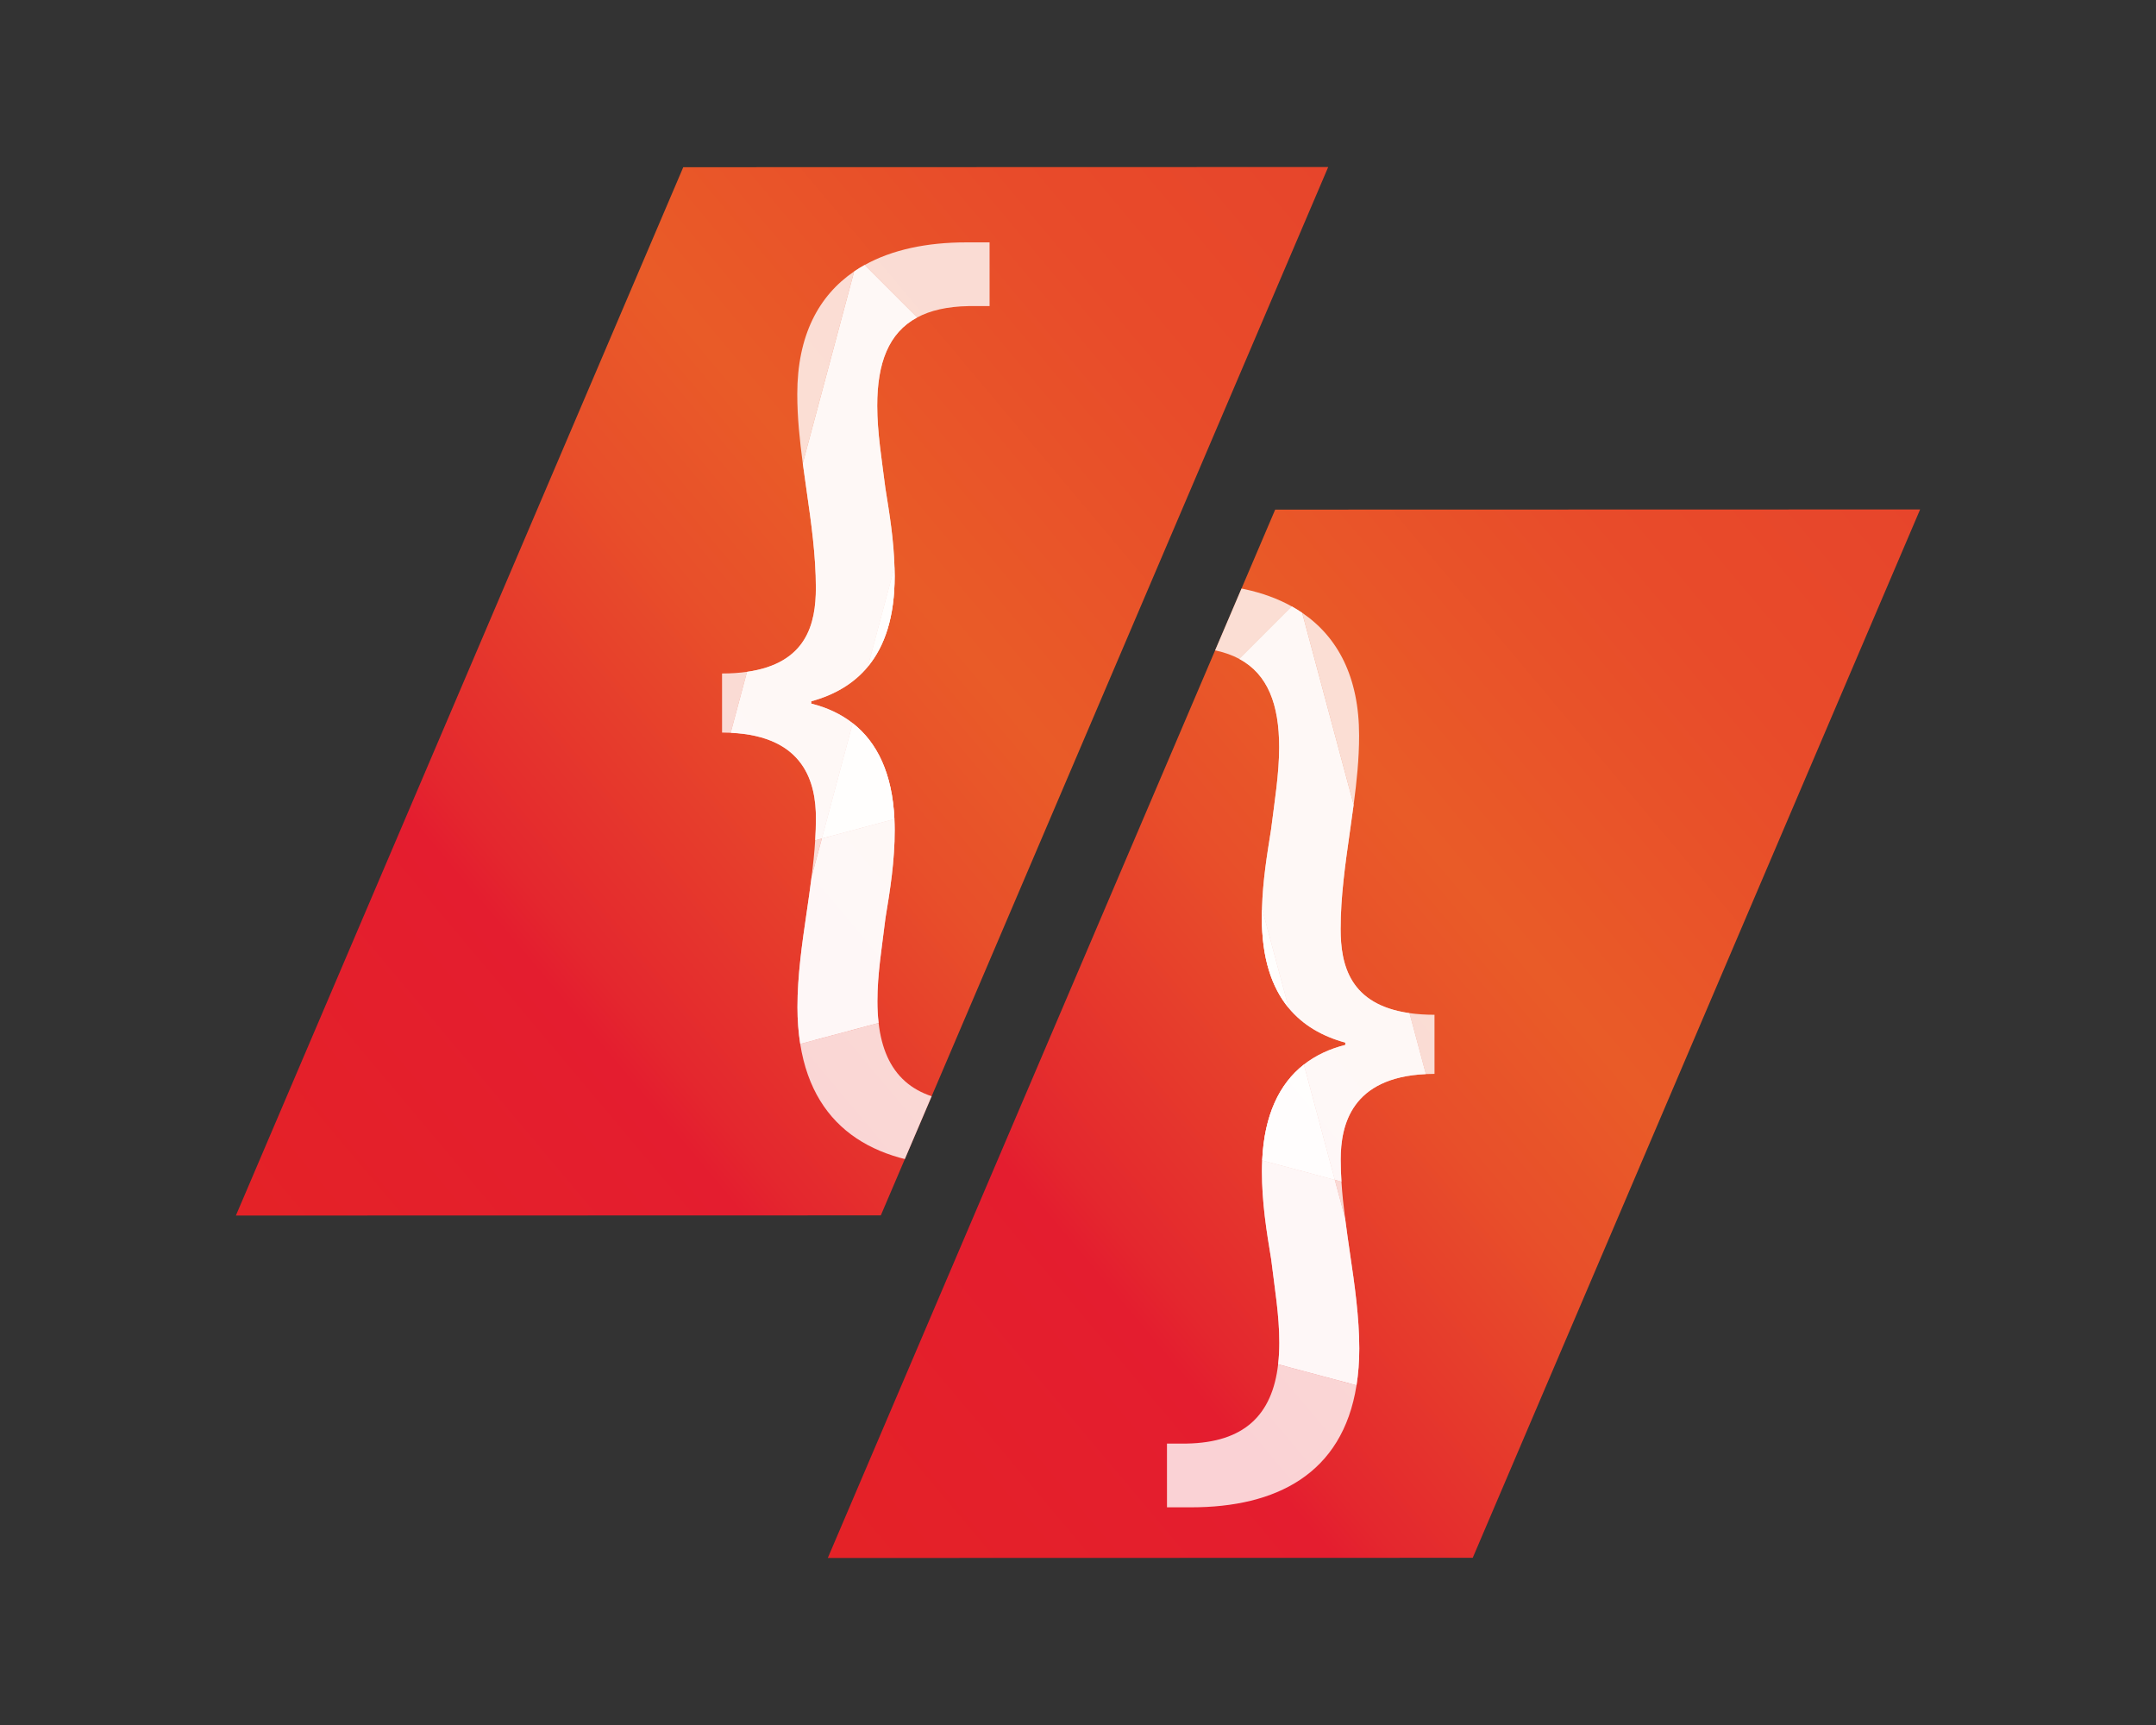 <?xml version="1.0" encoding="utf-8"?>
<!-- Generator: Adobe Illustrator 17.0.0, SVG Export Plug-In . SVG Version: 6.00 Build 0)  -->
<!DOCTYPE svg PUBLIC "-//W3C//DTD SVG 1.1//EN" "http://www.w3.org/Graphics/SVG/1.1/DTD/svg11.dtd">
<svg version="1.1" id="Layer_1" xmlns="http://www.w3.org/2000/svg" xmlns:xlink="http://www.w3.org/1999/xlink" x="0px" y="0px"
	 width="140px" height="112px" viewBox="0 0 140 112" enable-background="new 0 0 140 112" xml:space="preserve">
<rect x="0" y="0" width="140" height="112" fill="#333333" stroke="none"/>
<g>
	
		<linearGradient id="SVGID_1_" gradientUnits="userSpaceOnUse" x1="13.929" y1="76.394" x2="89.076" y2="13.339" gradientTransform="matrix(1 -2.669043e-04 2.669043e-04 1 -0.732 0.032)">
		<stop  offset="0.011" style="stop-color:#E42227"/>
		<stop  offset="0.257" style="stop-color:#E41D2F"/>
		<stop  offset="0.289" style="stop-color:#E4272E"/>
		<stop  offset="0.496" style="stop-color:#E84F2A"/>
		<stop  offset="0.609" style="stop-color:#E95B28"/>
		<stop  offset="0.628" style="stop-color:#E95A28"/>
		<stop  offset="0.836" style="stop-color:#E84B2A"/>
		<stop  offset="1" style="stop-color:#E7452B"/>
	</linearGradient>
	<polygon fill="url(#SVGID_1_)" points="57.196,78.912 15.317,78.923 44.368,10.856 86.247,10.845 	"/>
	
		<linearGradient id="SVGID_2_" gradientUnits="userSpaceOnUse" x1="52.359" y1="98.636" x2="127.506" y2="35.58" gradientTransform="matrix(1 -2.669043e-04 2.669043e-04 1 -0.732 0.032)">
		<stop  offset="0.011" style="stop-color:#E42227"/>
		<stop  offset="0.257" style="stop-color:#E41D2F"/>
		<stop  offset="0.289" style="stop-color:#E4272E"/>
		<stop  offset="0.496" style="stop-color:#E84F2A"/>
		<stop  offset="0.609" style="stop-color:#E95B28"/>
		<stop  offset="0.628" style="stop-color:#E95A28"/>
		<stop  offset="0.836" style="stop-color:#E84B2A"/>
		<stop  offset="1" style="stop-color:#E7452B"/>
	</linearGradient>
	<polygon fill="url(#SVGID_2_)" points="95.632,101.144 53.753,101.155 82.804,33.088 124.683,33.077 	"/>
	<g>
		<defs>
			<polygon id="SVGID_3_" points="95.632,101.144 53.753,101.155 82.804,33.088 124.683,33.077 			"/>
		</defs>
		<clipPath id="SVGID_4_">
			<use xlink:href="#SVGID_3_"  overflow="visible"/>
		</clipPath>
		<g clip-path="url(#SVGID_4_)">
			<path opacity="0.8" fill="#FFFFFF" d="M93.15,69.724l-0.001-3.837c-0.598,0-1.136-0.038-1.625-0.107l1.062,3.958
				C92.769,69.729,92.956,69.724,93.15,69.724z"/>
			<path opacity="0.8" fill="#FFFFFF" d="M88.254,47.756c-0.001-3.805-1.391-6.402-3.702-7.972l3.346,12.473
				C88.097,50.758,88.254,49.277,88.254,47.756z"/>
			<path opacity="0.8" fill="#FFFFFF" d="M77.118,42.041c1.385,0.024,2.487,0.276,3.35,0.738l3.408-3.41
				c-1.799-0.999-4.06-1.466-6.609-1.465l-1.505,0l0.001,4.138L77.118,42.041z"/>
			<path opacity="0.8" fill="#FFFFFF" d="M87.345,79.116c-0.102-0.799-0.189-1.598-0.238-2.397l-0.436-0.117L87.345,79.116z"/>
			<path opacity="0.8" fill="#FFFFFF" d="M83.063,48.51c0,1.73-0.3,3.536-0.525,5.342c-0.272,1.701-0.541,3.342-0.59,5.142
				l1.73,6.449c0.923,1.116,2.175,1.841,3.679,2.251l0,0.15c-1.021,0.256-1.927,0.677-2.692,1.278l2.006,7.48l0.436,0.117
				c-0.029-0.475-0.049-0.95-0.049-1.426c-0.001-2.247,0.699-5.332,5.529-5.555l-1.062-3.958c-3.873-0.547-4.47-3.12-4.471-5.458
				c-0.001-2.107,0.3-4.213,0.6-6.32c0.084-0.586,0.166-1.166,0.243-1.744l-3.346-12.473c-0.217-0.147-0.442-0.287-0.675-0.416
				l-3.408,3.41C82.323,43.771,83.062,45.737,83.063,48.51z"/>
			<path opacity="0.8" fill="#FFFFFF" d="M83.063,48.51c0,1.73-0.3,3.536-0.525,5.342c-0.272,1.701-0.541,3.342-0.59,5.142
				l1.73,6.449c0.923,1.116,2.175,1.841,3.679,2.251l0,0.15c-1.021,0.256-1.927,0.677-2.692,1.278l2.006,7.48l0.436,0.117
				c-0.029-0.475-0.049-0.95-0.049-1.426c-0.001-2.247,0.699-5.332,5.529-5.555l-1.062-3.958c-3.873-0.547-4.47-3.12-4.471-5.458
				c-0.001-2.107,0.3-4.213,0.6-6.32c0.084-0.586,0.166-1.166,0.243-1.744l-3.346-12.473c-0.217-0.147-0.442-0.287-0.675-0.416
				l-3.408,3.41C82.323,43.771,83.062,45.737,83.063,48.51z"/>
			<path opacity="0.8" fill="#FFFFFF" d="M77.056,93.728l-1.279,0l0.001,4.138l1.58,0c5.474-0.001,9.818-2.138,10.728-7.926
				l-5.09-1.362C82.616,91.891,80.776,93.661,77.056,93.728z"/>
			<path opacity="0.8" fill="#FFFFFF" d="M81.961,75.341c-0.01,0.231-0.02,0.463-0.019,0.705c0.001,2.031,0.302,3.912,0.603,5.718
				c0.226,1.881,0.528,3.611,0.528,5.417c0,0.493-0.027,0.957-0.077,1.397l5.09,1.362c0.116-0.736,0.179-1.527,0.179-2.384
				c-0.001-2.031-0.302-4.138-0.603-6.169c-0.112-0.757-0.219-1.514-0.316-2.271l-0.674-2.514L81.961,75.341z"/>
			<path opacity="0.8" fill="#FFFFFF" d="M81.961,75.341c-0.01,0.231-0.02,0.463-0.019,0.705c0.001,2.031,0.302,3.912,0.603,5.718
				c0.226,1.881,0.528,3.611,0.528,5.417c0,0.493-0.027,0.957-0.077,1.397l5.09,1.362c0.116-0.736,0.179-1.527,0.179-2.384
				c-0.001-2.031-0.302-4.138-0.603-6.169c-0.112-0.757-0.219-1.514-0.316-2.271l-0.674-2.514L81.961,75.341z"/>
			<path opacity="0.8" fill="#FFFFFF" d="M81.937,59.57c0.001,2.627,0.632,4.533,1.74,5.873l-1.73-6.449
				C81.942,59.185,81.937,59.375,81.937,59.57z"/>
			<path opacity="0.8" fill="#FFFFFF" d="M81.937,59.57c0.001,2.627,0.632,4.533,1.74,5.873l-1.73-6.449
				C81.942,59.185,81.937,59.375,81.937,59.57z"/>
			<path opacity="0.8" fill="#FFFFFF" d="M81.937,59.57c0.001,2.627,0.632,4.533,1.74,5.873l-1.73-6.449
				C81.942,59.185,81.937,59.375,81.937,59.57z"/>
			<path opacity="0.8" fill="#FFFFFF" d="M84.664,69.122c-1.591,1.248-2.569,3.277-2.703,6.219l4.709,1.26L84.664,69.122z"/>
			<path opacity="0.8" fill="#FFFFFF" d="M84.664,69.122c-1.591,1.248-2.569,3.277-2.703,6.219l4.709,1.26L84.664,69.122z"/>
			<path opacity="0.8" fill="#FFFFFF" d="M84.664,69.122c-1.591,1.248-2.569,3.277-2.703,6.219l4.709,1.26L84.664,69.122z"/>
		</g>
	</g>
	<g>
		<defs>
			<polygon id="SVGID_5_" points="57.196,78.912 15.317,78.923 44.368,10.856 86.247,10.845 			"/>
		</defs>
		<clipPath id="SVGID_6_">
			<use xlink:href="#SVGID_5_"  overflow="visible"/>
		</clipPath>
		<g clip-path="url(#SVGID_6_)">
			<path opacity="0.8" fill="#FFFFFF" d="M46.887,47.565l-0.001-3.837c0.598,0,1.136-0.039,1.625-0.108l-1.06,3.959
				C47.268,47.57,47.082,47.565,46.887,47.565z"/>
			<path opacity="0.8" fill="#FFFFFF" d="M51.771,25.595c-0.001-3.805,1.387-6.403,3.698-7.974l-3.339,12.475
				C51.93,28.597,51.772,27.115,51.771,25.595z"/>
			<path opacity="0.8" fill="#FFFFFF" d="M62.905,19.874c-1.385,0.024-2.487,0.277-3.35,0.739l-3.41-3.408
				c1.799-1,4.059-1.468,6.608-1.469l1.505,0l0.001,4.138L62.905,19.874z"/>
			<path opacity="0.8" fill="#FFFFFF" d="M52.697,56.954c0.102-0.799,0.189-1.598,0.237-2.397l0.436-0.117L52.697,56.954z"/>
			<path opacity="0.8" fill="#FFFFFF" d="M56.963,26.346c0,1.73,0.302,3.536,0.528,5.342c0.273,1.701,0.543,3.342,0.593,5.142
				l-1.726,6.45c-0.922,1.117-2.174,1.842-3.678,2.253l0,0.15c1.021,0.255,1.927,0.676,2.693,1.276l-2.002,7.481l-0.436,0.117
				c0.029-0.475,0.048-0.95,0.048-1.426c-0.001-2.247-0.702-5.331-5.532-5.552l1.06-3.959c3.873-0.549,4.469-3.123,4.468-5.461
				c-0.001-2.107-0.302-4.213-0.604-6.32c-0.084-0.586-0.167-1.166-0.244-1.743l3.339-12.475c0.217-0.148,0.442-0.287,0.675-0.416
				l3.41,3.408C57.7,21.607,56.962,23.572,56.963,26.346z"/>
			<path opacity="0.8" fill="#FFFFFF" d="M56.963,26.346c0,1.73,0.302,3.536,0.528,5.342c0.273,1.701,0.543,3.342,0.593,5.142
				l-1.726,6.45c-0.922,1.117-2.174,1.842-3.678,2.253l0,0.15c1.021,0.255,1.927,0.676,2.693,1.276l-2.002,7.481l-0.436,0.117
				c0.029-0.475,0.048-0.95,0.048-1.426c-0.001-2.247-0.702-5.331-5.532-5.552l1.06-3.959c3.873-0.549,4.469-3.123,4.468-5.461
				c-0.001-2.107-0.302-4.213-0.604-6.32c-0.084-0.586-0.167-1.166-0.244-1.743l3.339-12.475c0.217-0.148,0.442-0.287,0.675-0.416
				l3.41,3.408C57.7,21.607,56.962,23.572,56.963,26.346z"/>
			<path opacity="0.8" fill="#FFFFFF" d="M62.994,71.561l1.279,0l0.001,4.138l-1.58,0c-5.474,0.001-9.819-2.133-10.732-7.92
				l5.089-1.365C57.433,69.726,59.274,71.495,62.994,71.561z"/>
			<path opacity="0.8" fill="#FFFFFF" d="M58.079,53.176c0.011,0.231,0.02,0.463,0.02,0.705c0.001,2.031-0.3,3.912-0.6,5.718
				c-0.225,1.881-0.526,3.611-0.525,5.417c0,0.493,0.027,0.957,0.078,1.397l-5.089,1.365c-0.116-0.736-0.18-1.527-0.18-2.384
				c-0.001-2.031,0.3-4.138,0.6-6.169c0.112-0.757,0.219-1.514,0.315-2.271l0.673-2.514L58.079,53.176z"/>
			<path opacity="0.8" fill="#FFFFFF" d="M58.079,53.176c0.011,0.231,0.02,0.463,0.02,0.705c0.001,2.031-0.3,3.912-0.6,5.718
				c-0.225,1.881-0.526,3.611-0.525,5.417c0,0.493,0.027,0.957,0.078,1.397l-5.089,1.365c-0.116-0.736-0.18-1.527-0.18-2.384
				c-0.001-2.031,0.3-4.138,0.6-6.169c0.112-0.757,0.219-1.514,0.315-2.271l0.673-2.514L58.079,53.176z"/>
			<path opacity="0.8" fill="#FFFFFF" d="M58.094,37.405c0.001,2.627-0.63,4.533-1.737,5.874l1.726-6.45
				C58.089,37.02,58.094,37.21,58.094,37.405z"/>
			<path opacity="0.8" fill="#FFFFFF" d="M58.094,37.405c0.001,2.627-0.63,4.533-1.737,5.874l1.726-6.45
				C58.089,37.02,58.094,37.21,58.094,37.405z"/>
			<path opacity="0.8" fill="#FFFFFF" d="M58.094,37.405c0.001,2.627-0.63,4.533-1.737,5.874l1.726-6.45
				C58.089,37.02,58.094,37.21,58.094,37.405z"/>
			<path opacity="0.8" fill="#FFFFFF" d="M55.373,46.958c1.592,1.247,2.571,3.275,2.706,6.218l-4.709,1.263L55.373,46.958z"/>
			<path opacity="0.8" fill="#FFFFFF" d="M55.373,46.958c1.592,1.247,2.571,3.275,2.706,6.218l-4.709,1.263L55.373,46.958z"/>
			<path opacity="0.8" fill="#FFFFFF" d="M55.373,46.958c1.592,1.247,2.571,3.275,2.706,6.218l-4.709,1.263L55.373,46.958z"/>
		</g>
	</g>
</g>
</svg>

